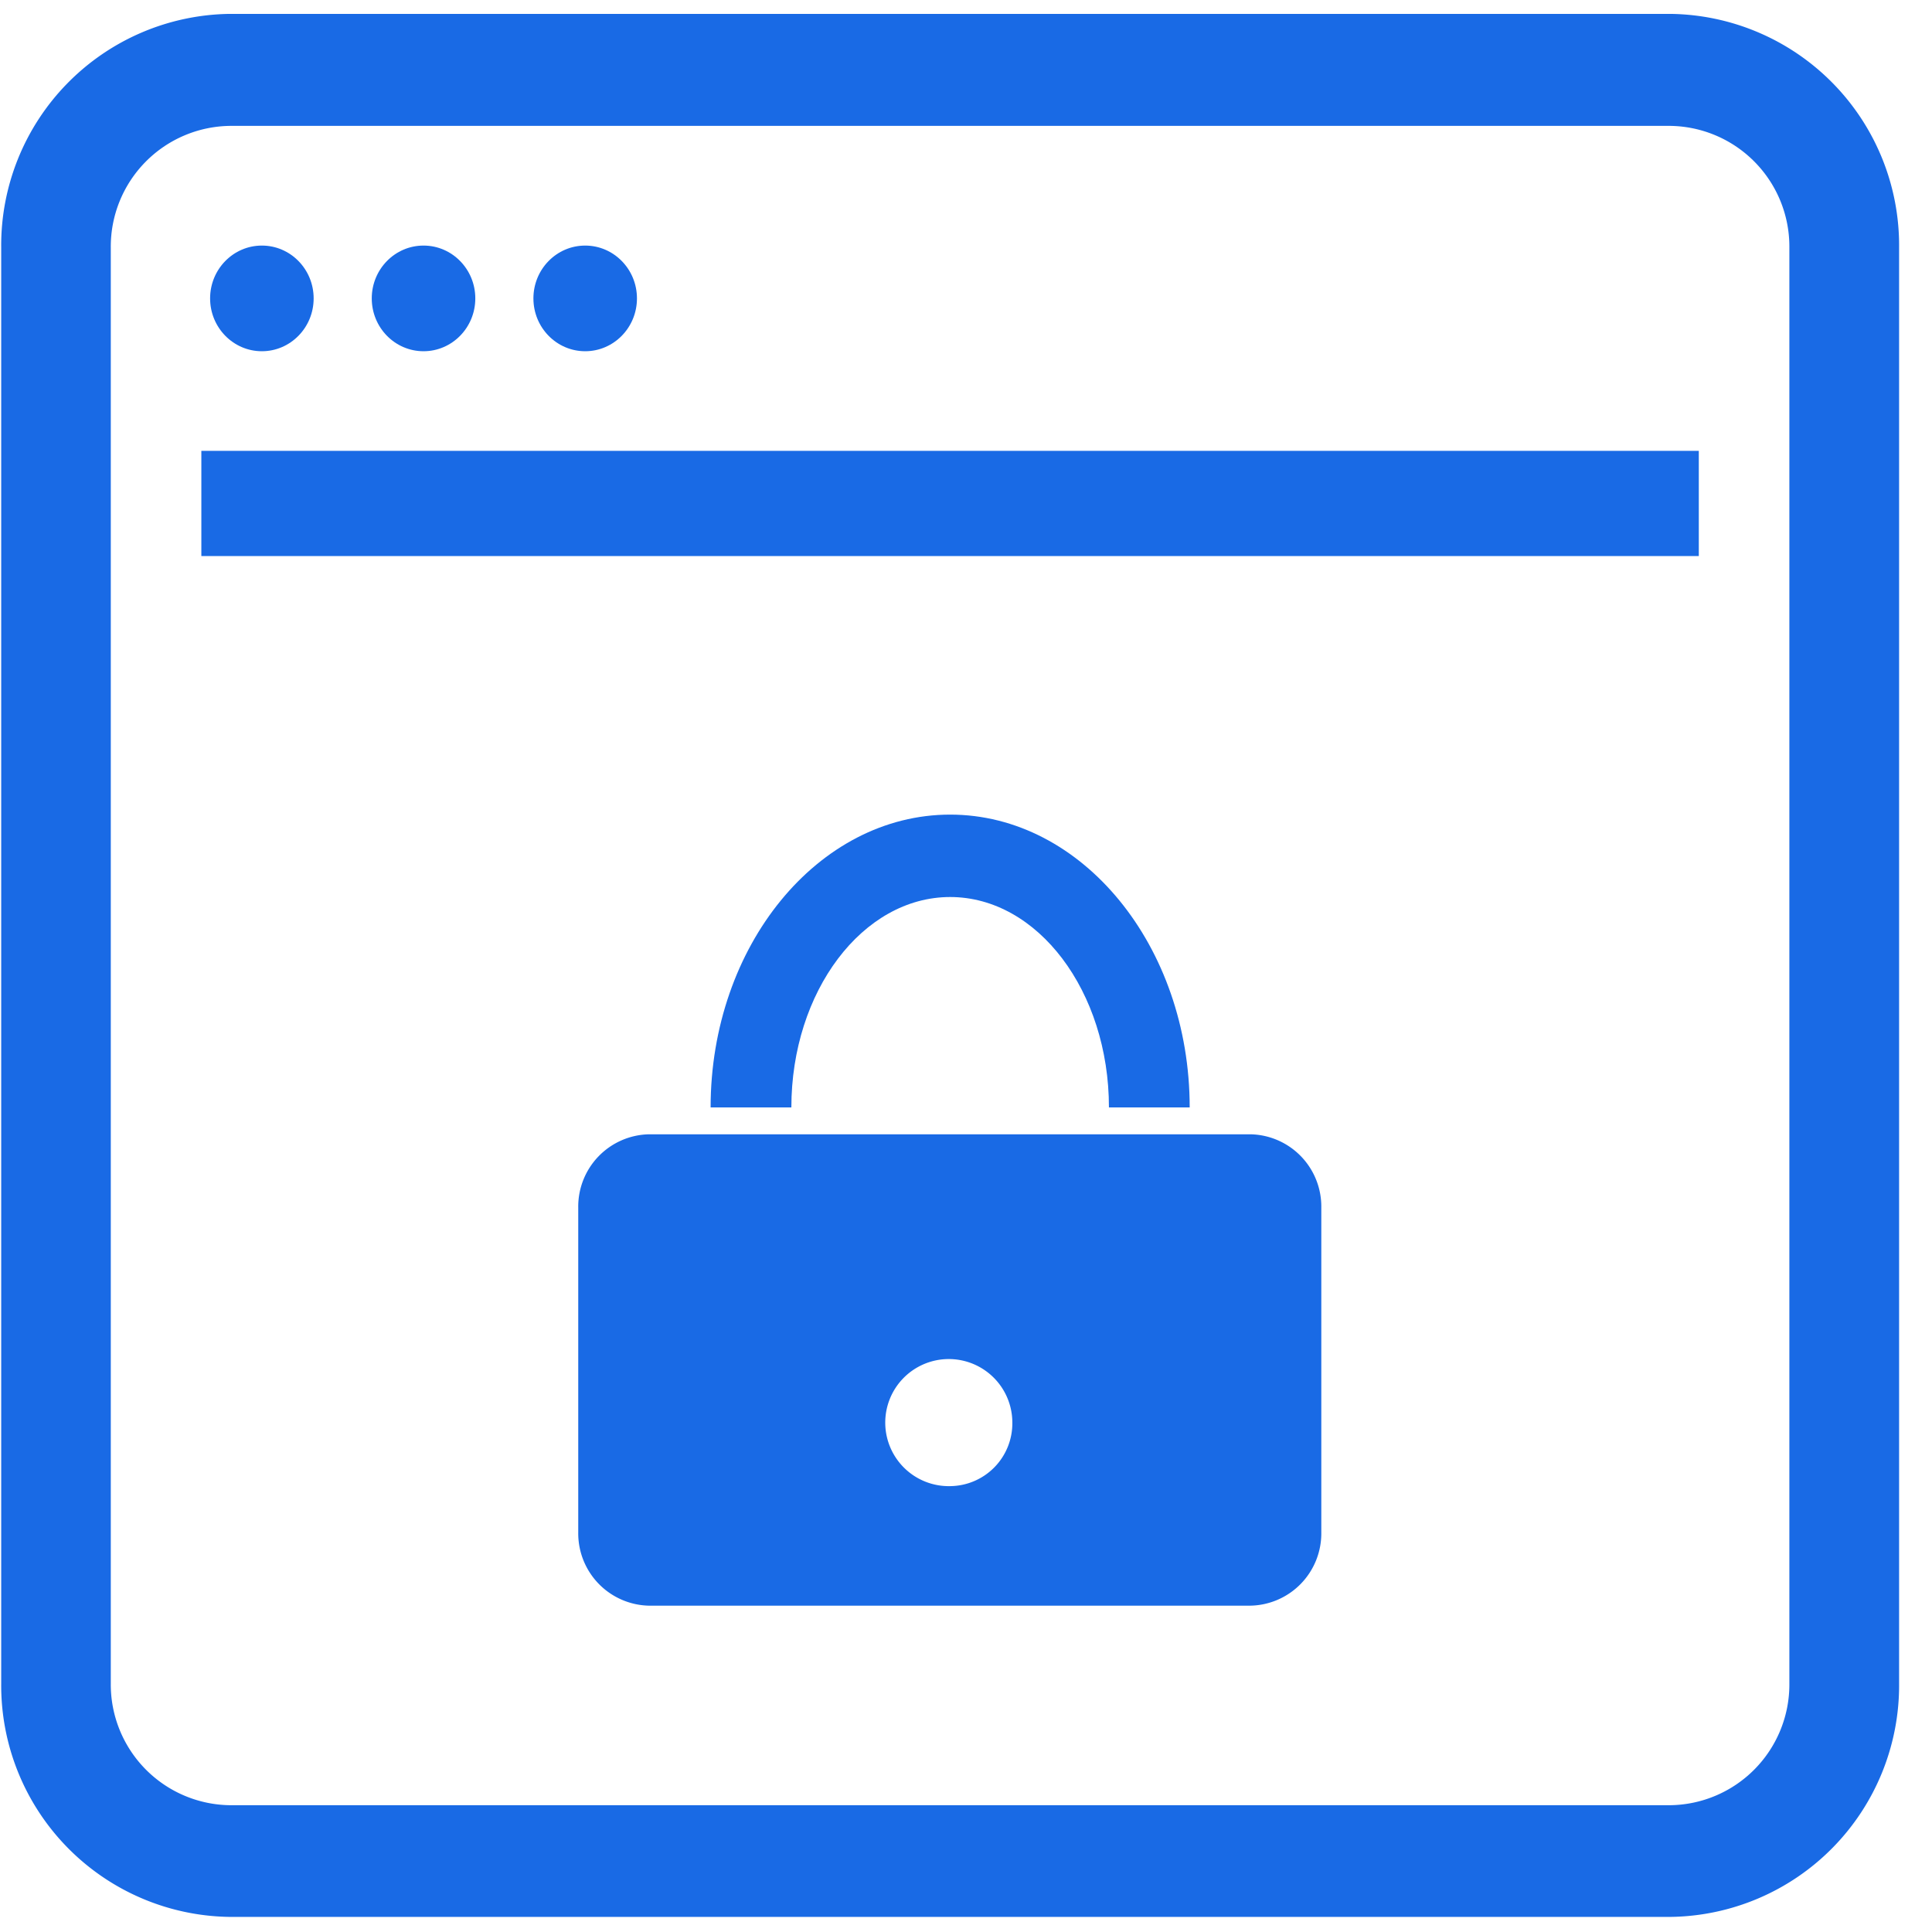 <svg id="Layer_1" data-name="Layer 1" xmlns="http://www.w3.org/2000/svg" viewBox="0 0 128 128"><defs><style>.cls-1{fill:#196ae5;}</style></defs><title>Artboard 41 copy 3</title><ellipse class="cls-1" cx="17.35" cy="19.77" rx="3.43" ry="3.5"/><ellipse class="cls-1" cx="28.06" cy="19.77" rx="3.43" ry="3.5"/><ellipse class="cls-1" cx="38.77" cy="19.77" rx="3.43" ry="3.5"/><path class="cls-1" d="M110.65,127H15.24A15.34,15.34,0,0,1,.08,111.54V16.4A15.34,15.34,0,0,1,15.24.92h95.41A15.34,15.34,0,0,1,125.82,16.4v95.14A15.34,15.34,0,0,1,110.65,127ZM15.24,8.34a8,8,0,0,0-7.9,8.06v95.14a8,8,0,0,0,7.9,8.06h95.41a8,8,0,0,0,7.9-8.06V16.4a8,8,0,0,0-7.9-8.06Z"/><rect class="cls-1" x="13.34" y="29.87" width="99.21" height="6.97"/><path class="cls-1" d="M78.82,73.37H73.47c0-7.69-4.72-13.94-10.52-13.94S52.43,65.69,52.43,73.37H47.08c0-10.7,7.12-19.4,15.87-19.4S78.82,62.68,78.82,73.37Z"/><path class="cls-1" d="M82.85,75.15H43A4.79,4.79,0,0,0,38.31,80v21.55A4.79,4.79,0,0,0,43,106.38h39.8a4.79,4.79,0,0,0,4.74-4.84V80A4.79,4.79,0,0,0,82.85,75.15ZM62.95,98.46a4.21,4.21,0,1,1,4.12-4.21A4.16,4.16,0,0,1,62.95,98.46Z"/></svg>